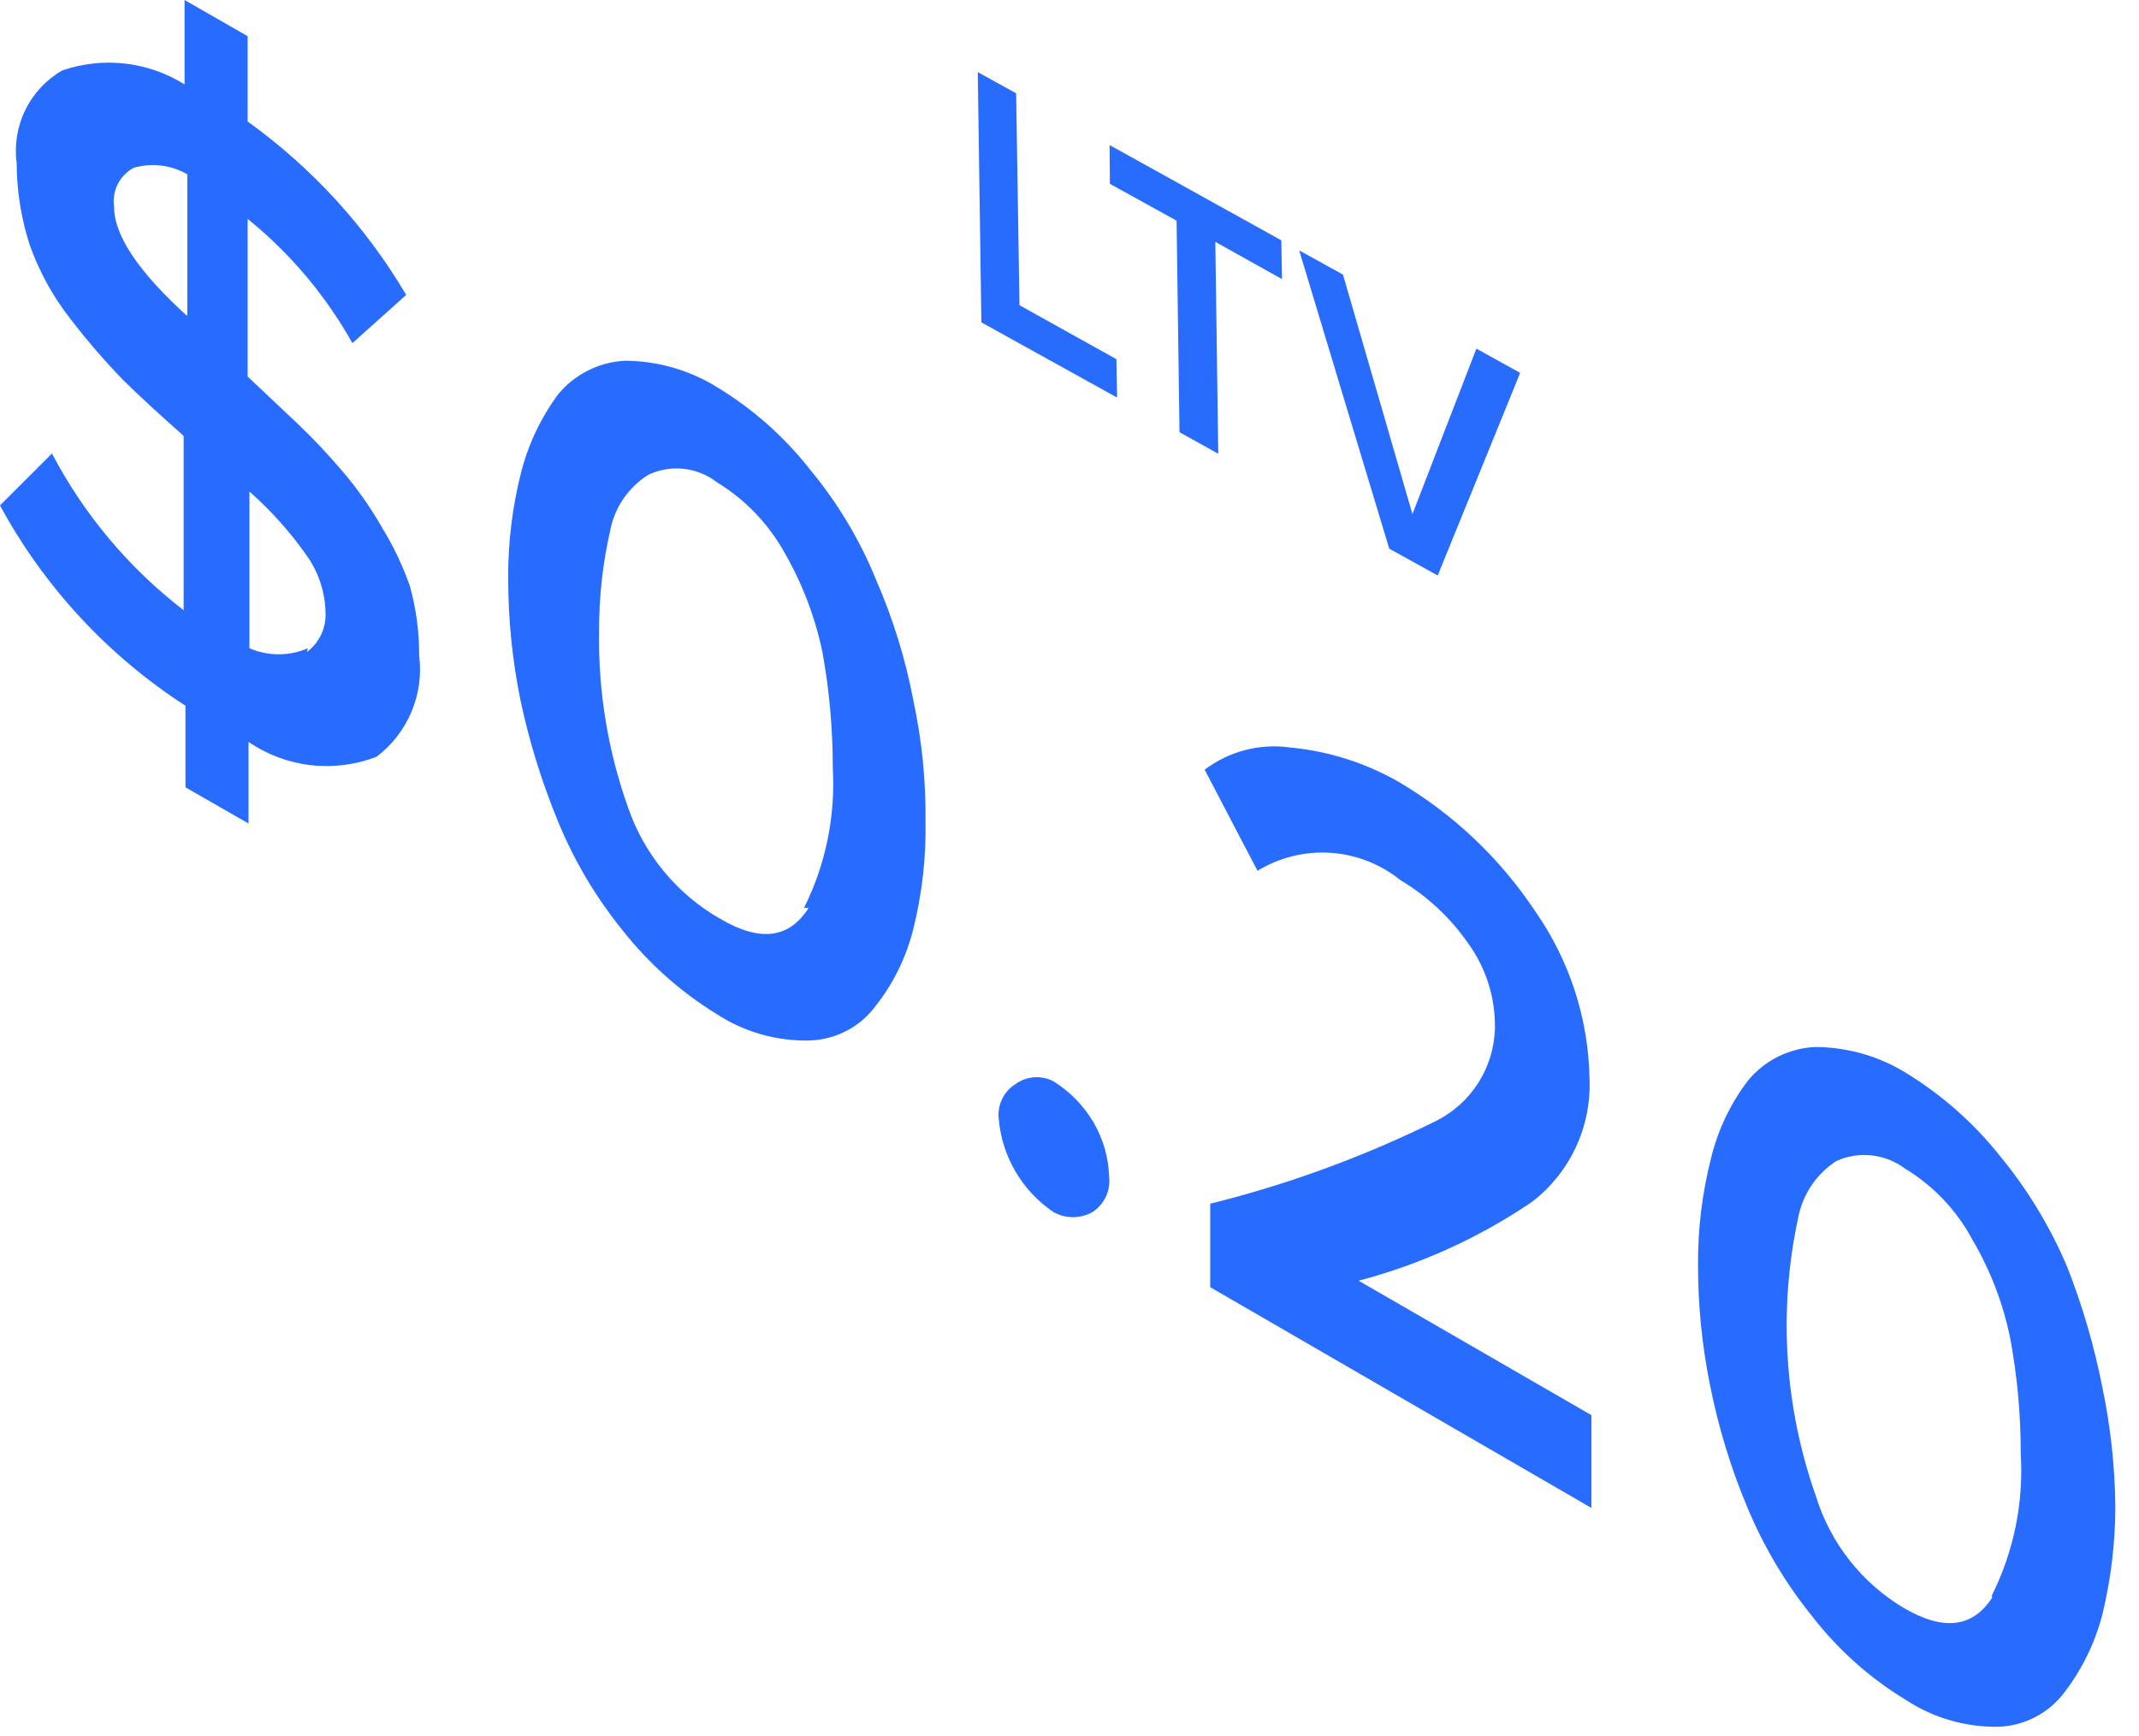<svg width="85" height="69" viewBox="0 0 85 69" fill="none" xmlns="http://www.w3.org/2000/svg">
<path d="M50.918 9.551L50.945 11.091L48.295 9.612L48.412 18.032L46.871 17.174L46.755 8.769L44.105 7.305L44.093 5.764L50.918 9.551Z" fill="#286CFE"/>
<path d="M40.38 3.708L40.512 12.128L44.364 14.273L44.39 15.798L38.998 12.81L38.855 2.865L40.38 3.708Z" fill="#286CFE"/>
<path d="M60.409 14.817L57.132 22.869L55.206 21.804L51.627 9.95L53.368 10.912L56.128 20.43L58.668 13.855L60.409 14.817Z" fill="#286CFE"/>
<path d="M16.289 23.291C16.538 24.191 16.662 25.121 16.657 26.055C16.753 26.814 16.647 27.585 16.349 28.291C16.052 28.996 15.573 29.61 14.962 30.072C14.13 30.394 13.232 30.508 12.346 30.406C11.46 30.303 10.613 29.986 9.877 29.482V32.725L7.37 31.288V28.045C4.285 26.052 1.75 23.314 0 20.085L2.064 18.021C3.339 20.45 5.124 22.575 7.297 24.249V17.321C6.302 16.436 5.491 15.699 4.865 15.073C4.133 14.313 3.444 13.513 2.801 12.677C2.105 11.788 1.558 10.792 1.179 9.729C0.841 8.681 0.667 7.587 0.663 6.486C0.565 5.762 0.684 5.025 1.006 4.369C1.327 3.713 1.837 3.167 2.469 2.801C3.27 2.524 4.122 2.43 4.964 2.526C5.806 2.621 6.616 2.904 7.334 3.354V0L9.84 1.437V4.828C12.396 6.662 14.542 9.009 16.141 11.719L14.004 13.635C12.942 11.74 11.529 10.064 9.84 8.697V14.962L11.793 16.805C12.442 17.421 13.057 18.073 13.635 18.758C14.22 19.445 14.738 20.185 15.183 20.969C15.634 21.701 16.004 22.48 16.289 23.291ZM12.198 25.907C12.443 25.725 12.638 25.484 12.767 25.208C12.895 24.931 12.953 24.627 12.935 24.323C12.915 23.5 12.645 22.703 12.161 22.038C11.51 21.119 10.756 20.278 9.913 19.532V25.76C10.28 25.919 10.675 26.001 11.074 26.001C11.474 26.001 11.869 25.919 12.235 25.76L12.198 25.907ZM7.444 12.53V6.928C7.124 6.742 6.769 6.624 6.402 6.579C6.035 6.535 5.662 6.566 5.307 6.67C5.035 6.818 4.815 7.046 4.676 7.322C4.538 7.599 4.488 7.912 4.533 8.218C4.533 9.348 5.491 10.785 7.407 12.53" fill="#276BFF"/>
<path d="M36.3 27.86C36.636 29.435 36.797 31.041 36.779 32.651C36.803 34.078 36.642 35.503 36.3 36.889C36.024 38.017 35.508 39.073 34.789 39.985C34.48 40.399 34.08 40.738 33.62 40.974C33.16 41.21 32.652 41.338 32.135 41.348C30.827 41.372 29.543 40.999 28.45 40.279C27.041 39.409 25.794 38.299 24.765 37C23.677 35.664 22.795 34.174 22.148 32.577C21.513 31.028 21.02 29.425 20.674 27.787C20.356 26.209 20.196 24.605 20.195 22.996C20.185 21.567 20.359 20.142 20.711 18.758C20.999 17.641 21.499 16.59 22.185 15.662C22.512 15.269 22.916 14.948 23.373 14.72C23.829 14.492 24.329 14.361 24.839 14.335C26.143 14.342 27.419 14.712 28.524 15.404C29.941 16.266 31.189 17.377 32.209 18.684C33.301 20.003 34.184 21.482 34.826 23.07C35.494 24.607 35.989 26.213 36.3 27.86ZM31.951 36.078C32.81 34.355 33.204 32.436 33.094 30.514C33.094 28.981 32.959 27.452 32.688 25.944C32.4 24.545 31.89 23.202 31.177 21.964C30.538 20.813 29.611 19.848 28.487 19.163C28.104 18.866 27.647 18.682 27.165 18.63C26.684 18.578 26.197 18.66 25.76 18.868C25.37 19.113 25.034 19.436 24.774 19.817C24.514 20.197 24.335 20.627 24.249 21.079C23.945 22.409 23.797 23.77 23.807 25.133C23.772 27.492 24.159 29.839 24.949 32.062C25.591 33.949 26.902 35.535 28.634 36.521C30.219 37.442 31.361 37.294 32.135 36.078" fill="#276BFF"/>
<path d="M41.864 42.97C42.515 43.376 43.058 43.932 43.449 44.592C43.837 45.252 44.052 46 44.075 46.766C44.106 47.038 44.06 47.313 43.943 47.56C43.826 47.807 43.642 48.017 43.412 48.166C43.176 48.299 42.909 48.368 42.638 48.368C42.367 48.368 42.101 48.299 41.864 48.166C41.251 47.752 40.737 47.207 40.361 46.569C39.985 45.932 39.755 45.218 39.69 44.481C39.655 44.209 39.699 43.932 39.817 43.684C39.934 43.435 40.121 43.226 40.353 43.081C40.57 42.923 40.826 42.83 41.093 42.81C41.36 42.79 41.627 42.846 41.864 42.97Z" fill="#276BFF"/>
<path d="M55.574 31.066C57.743 32.343 59.595 34.094 60.991 36.189C62.372 38.156 63.13 40.493 63.165 42.896C63.2 43.83 63.011 44.759 62.613 45.606C62.216 46.452 61.622 47.191 60.88 47.76C58.777 49.187 56.447 50.246 53.989 50.893L63.239 56.236V59.922L48.093 51.151V47.834C51.187 47.065 54.189 45.965 57.048 44.554C57.739 44.213 58.324 43.689 58.739 43.04C59.155 42.39 59.386 41.64 59.406 40.869C59.428 39.653 59.052 38.463 58.337 37.479C57.63 36.461 56.712 35.607 55.647 34.973C54.855 34.334 53.884 33.955 52.868 33.889C51.852 33.823 50.841 34.073 49.972 34.604L47.871 30.587C48.351 30.224 48.897 29.959 49.478 29.807C50.06 29.655 50.666 29.62 51.262 29.703C52.78 29.846 54.25 30.311 55.574 31.066Z" fill="#276BFF"/>
<path d="M83.544 55.131C83.874 56.707 84.047 58.312 84.06 59.922C84.053 61.35 83.88 62.772 83.544 64.16C83.253 65.283 82.739 66.335 82.033 67.256C81.726 67.663 81.332 67.998 80.879 68.233C80.427 68.469 79.927 68.601 79.417 68.619C78.109 68.64 76.825 68.268 75.732 67.55C74.314 66.69 73.065 65.579 72.046 64.271C70.967 62.943 70.086 61.466 69.43 59.885C68.778 58.33 68.284 56.712 67.956 55.057C67.636 53.481 67.475 51.876 67.477 50.267C67.467 48.838 67.64 47.413 67.993 46.029C68.264 44.906 68.766 43.852 69.467 42.933C69.793 42.54 70.197 42.219 70.654 41.991C71.111 41.763 71.61 41.632 72.12 41.606C73.424 41.609 74.702 41.979 75.805 42.675C77.214 43.547 78.461 44.657 79.49 45.955C80.581 47.282 81.475 48.759 82.144 50.34C82.755 51.892 83.224 53.495 83.544 55.131ZM79.159 63.386C80.024 61.651 80.418 59.72 80.301 57.785C80.304 56.264 80.169 54.747 79.896 53.252C79.62 51.85 79.109 50.504 78.385 49.272C77.76 48.101 76.831 47.12 75.695 46.434C75.308 46.145 74.851 45.965 74.371 45.913C73.892 45.861 73.407 45.939 72.968 46.139C72.578 46.393 72.243 46.723 71.983 47.109C71.724 47.496 71.545 47.93 71.457 48.387C70.663 52.066 70.905 55.894 72.157 59.443C72.731 61.312 73.978 62.901 75.658 63.902C77.242 64.823 78.385 64.676 79.159 63.497" fill="#276BFF"/>
</svg>
